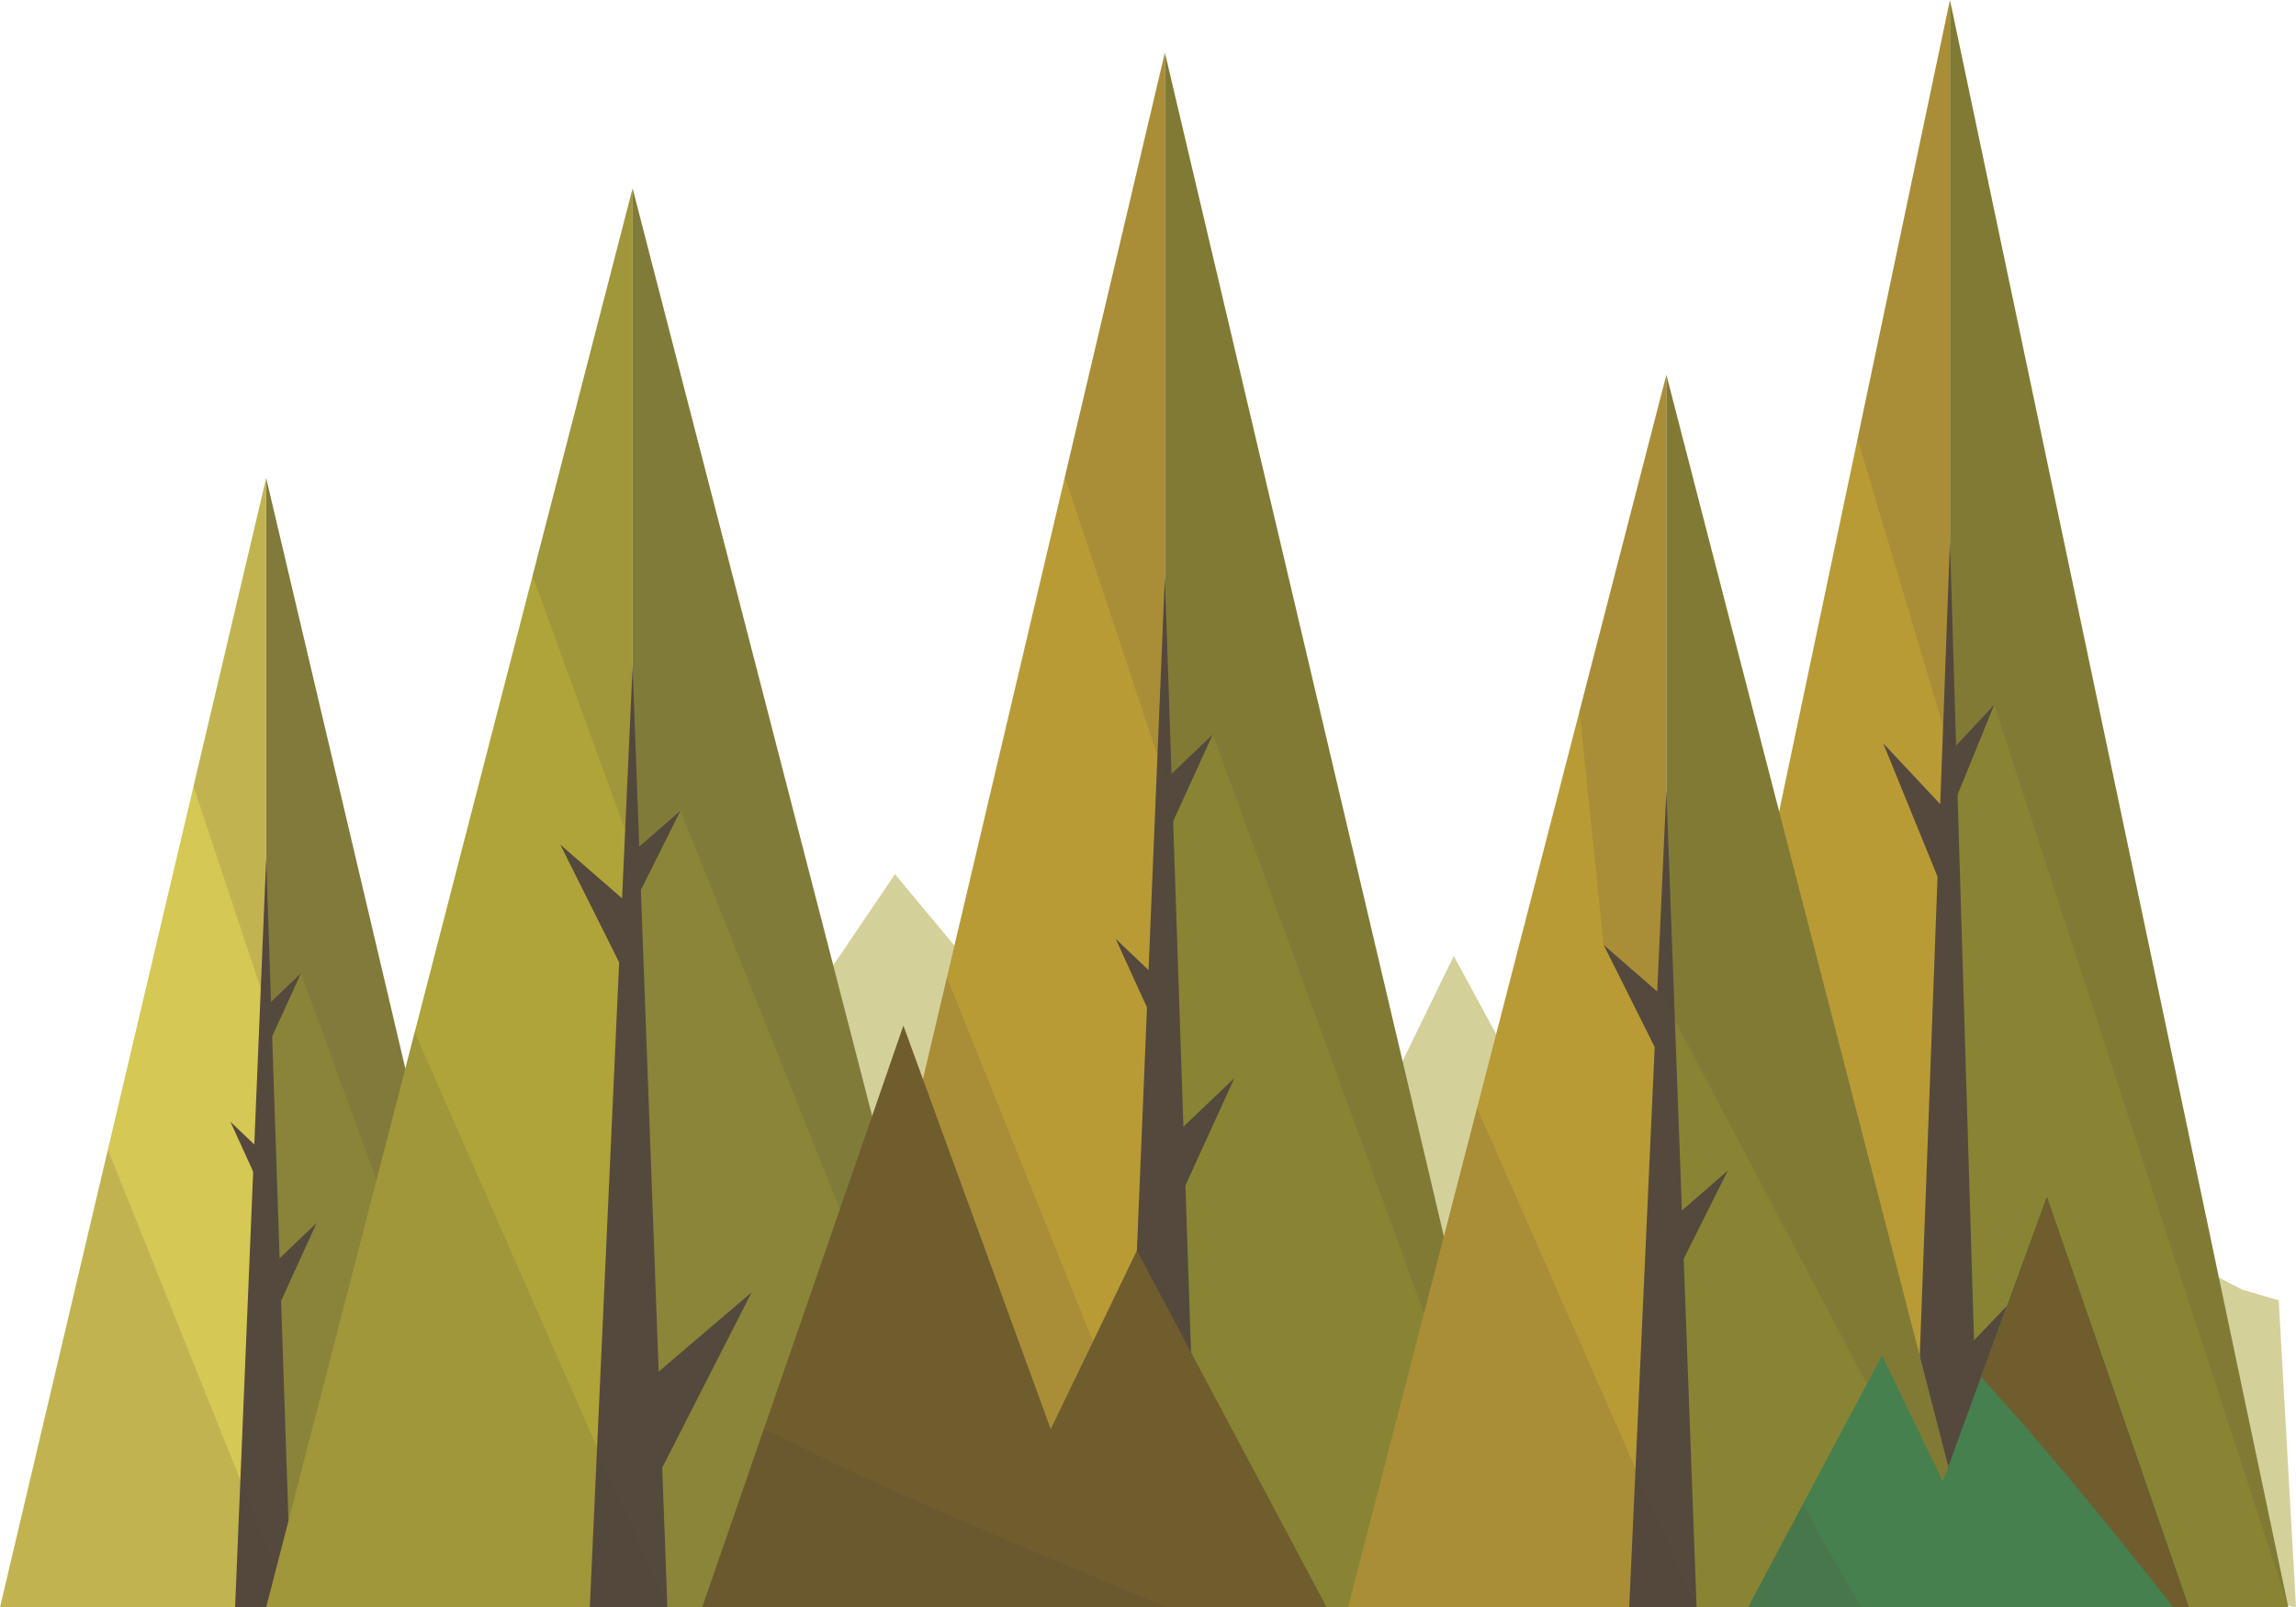 <?xml version="1.0" encoding="utf-8"?>
<!-- Generator: Adobe Illustrator 16.0.0, SVG Export Plug-In . SVG Version: 6.00 Build 0)  -->
<!DOCTYPE svg PUBLIC "-//W3C//DTD SVG 1.1//EN" "http://www.w3.org/Graphics/SVG/1.1/DTD/svg11.dtd">
<svg version="1.1" id="Layer_1" xmlns="http://www.w3.org/2000/svg" xmlns:xlink="http://www.w3.org/1999/xlink" x="0px" y="0px"
	 width="532.394px" height="372.766px" viewBox="0 0 532.394 372.766" enable-background="new 0 0 532.394 372.766"
	 xml:space="preserve">
<g>
	<polyline opacity="0.5" fill="#AAA236" points="519.891,299.065 478.353,277.511 394.928,328.354 337.098,221.693 315.231,266.629 
		240.084,241.824 207.523,202.733 181.061,241.824 78.66,277.511 532.394,372.766 528.391,301.565 	"/>
	<g>
		<g>
			<g>
				<g>
					<g>
						<polygon fill="#898434" points="355.079,372.766 270.111,12.211 270.111,372.766 						"/>
						<polygon fill="#B99B36" points="270.111,372.766 270.111,12.211 185.141,372.766 						"/>
					</g>
					<polygon fill="#55493D" points="278.171,372.766 270.111,133.682 260.185,372.766 					"/>
					<polygon fill="#55493D" points="270.729,264.792 286.235,250.01 270.111,285.359 					"/>
					<polygon fill="#55493D" points="270.238,180.785 281.218,170.316 269.801,195.35 					"/>
					<polygon fill="#55493D" points="269.67,228.168 258.689,217.7 270.111,242.733 					"/>
				</g>
				<polygon opacity="0.15" fill="#55493D" points="355.079,372.766 281.218,170.316 270.238,180.785 246.912,110.638 
					270.111,12.211 				"/>
				<polygon opacity="0.15" fill="#55493D" points="185.141,372.766 219.576,226.641 278.171,372.766 				"/>
			</g>
			<g>
				<g>
					<g>
						<polygon fill="#8A843A" points="123.433,372.766 61.718,110.88 61.718,372.766 						"/>
						<polygon fill="#D5C854" points="61.718,372.766 61.718,110.88 0,372.766 						"/>
					</g>
					<polygon fill="#55493D" points="67.573,372.766 61.718,199.108 54.509,372.766 					"/>
					<polygon fill="#55493D" points="62.168,294.338 73.43,283.603 61.718,309.279 					"/>
					<polygon fill="#55493D" points="61.812,233.321 69.787,225.716 61.492,243.901 					"/>
					<polygon fill="#55493D" points="61.398,267.739 53.424,260.133 61.718,278.317 					"/>
				</g>
				<polygon opacity="0.15" fill="#55493D" points="123.433,372.766 69.787,225.716 61.812,233.321 44.871,182.372 61.718,110.88 
									"/>
				<polygon opacity="0.15" fill="#55493D" points="0,372.766 25.014,266.629 67.573,372.766 				"/>
			</g>
			<g>
				<g>
					<g>
						<polygon fill="#8A8538" points="231.656,372.766 146.688,43.704 146.688,372.766 						"/>
						<polygon fill="#AEA439" points="146.688,372.766 146.688,43.704 61.718,372.766 						"/>
					</g>
					<polygon fill="#55493D" points="154.752,372.766 146.688,154.563 136.763,372.766 					"/>
					<polygon fill="#55493D" points="152.221,318.525 174.286,299.704 151.339,344.712 					"/>
					<polygon fill="#55493D" points="146.815,197.552 157.797,187.999 146.377,210.846 					"/>
					<polygon fill="#55493D" points="145.445,209.375 129.921,195.868 146.066,228.17 					"/>
				</g>
				<polygon opacity="0.15" fill="#55493D" points="231.656,372.766 157.797,187.999 146.815,197.552 123.491,133.534 
					146.688,43.704 				"/>
				<polygon opacity="0.15" fill="#55493D" points="61.718,372.766 96.154,239.405 154.752,372.766 				"/>
			</g>
			<g>
				<g>
					<g>
						<polygon fill="#898434" points="530.611,372.766 452.153,0 452.153,372.766 						"/>
						<polygon fill="#B99B36" points="452.153,372.766 452.153,0 373.696,372.766 						"/>
					</g>
					<polygon fill="#55493D" points="459.598,372.766 452.153,125.584 442.99,372.766 					"/>
					<polygon fill="#55493D" points="457.263,311.321 477.638,289.999 456.448,340.987 					"/>
					<polygon fill="#55493D" points="452.273,174.284 462.411,163.458 451.866,189.34 					"/>
					<polygon fill="#55493D" points="451.008,187.674 436.673,172.373 451.581,208.965 					"/>
				</g>
				<polygon opacity="0.15" fill="#55493D" points="530.611,372.766 462.411,163.458 452.273,174.284 430.735,101.76 452.153,0 				
					"/>
				<polygon opacity="0.15" fill="#55493D" points="373.696,372.766 405.493,221.693 459.598,372.766 				"/>
			</g>
			<g>
				<g>
					<g>
						<polygon fill="#898434" points="460.205,372.766 386.398,86.938 386.398,372.766 						"/>
						<polygon fill="#B99B36" points="386.398,372.766 386.398,86.938 312.594,372.766 						"/>
					</g>
					<polygon fill="#55493D" points="393.405,372.766 386.398,183.234 377.779,372.766 					"/>
					<polygon fill="#55493D" points="386.688,283.608 400.656,271.455 386.132,300.512 					"/>
					<polygon fill="#55493D" points="385.322,230.842 371.837,219.11 385.859,247.167 					"/>
				</g>
				<polygon opacity="0.15" fill="#55493D" points="460.205,372.766 385.322,230.842 371.837,219.11 366.251,164.966 
					386.398,86.938 				"/>
				<polygon opacity="0.15" fill="#55493D" points="312.594,372.766 342.505,256.926 393.405,372.766 				"/>
			</g>
		</g>
	</g>
	<polygon fill="#6F5D2D" points="263.621,289.999 243.645,331.43 209.477,237.849 177.146,331.339 162.821,372.766 270.593,372.766 
		307.644,372.766 	"/>
	<polygon fill="#46804E" points="436.403,314.332 450.508,343.582 474.633,277.511 497.459,343.516 507.572,372.766 
		431.484,372.766 405.326,372.766 	"/>
	<path fill="#6F5D2D" d="M497.459,343.516l-22.826-66.005l-15.27,41.824c15.702,17.21,30.249,35.236,44.634,53.431h3.575
		L497.459,343.516z"/>
	<path opacity="0.15" fill="#55493D" d="M405.326,372.766h26.158h0.262c-4.862-7.879-9.428-15.904-13.606-24.091L405.326,372.766z"
		/>
	<path opacity="0.15" fill="#55493D" d="M270.593,372.766c-31.358-13.199-63.175-26.044-93.447-41.427l-14.324,41.427H270.593z"/>
</g>
</svg>
